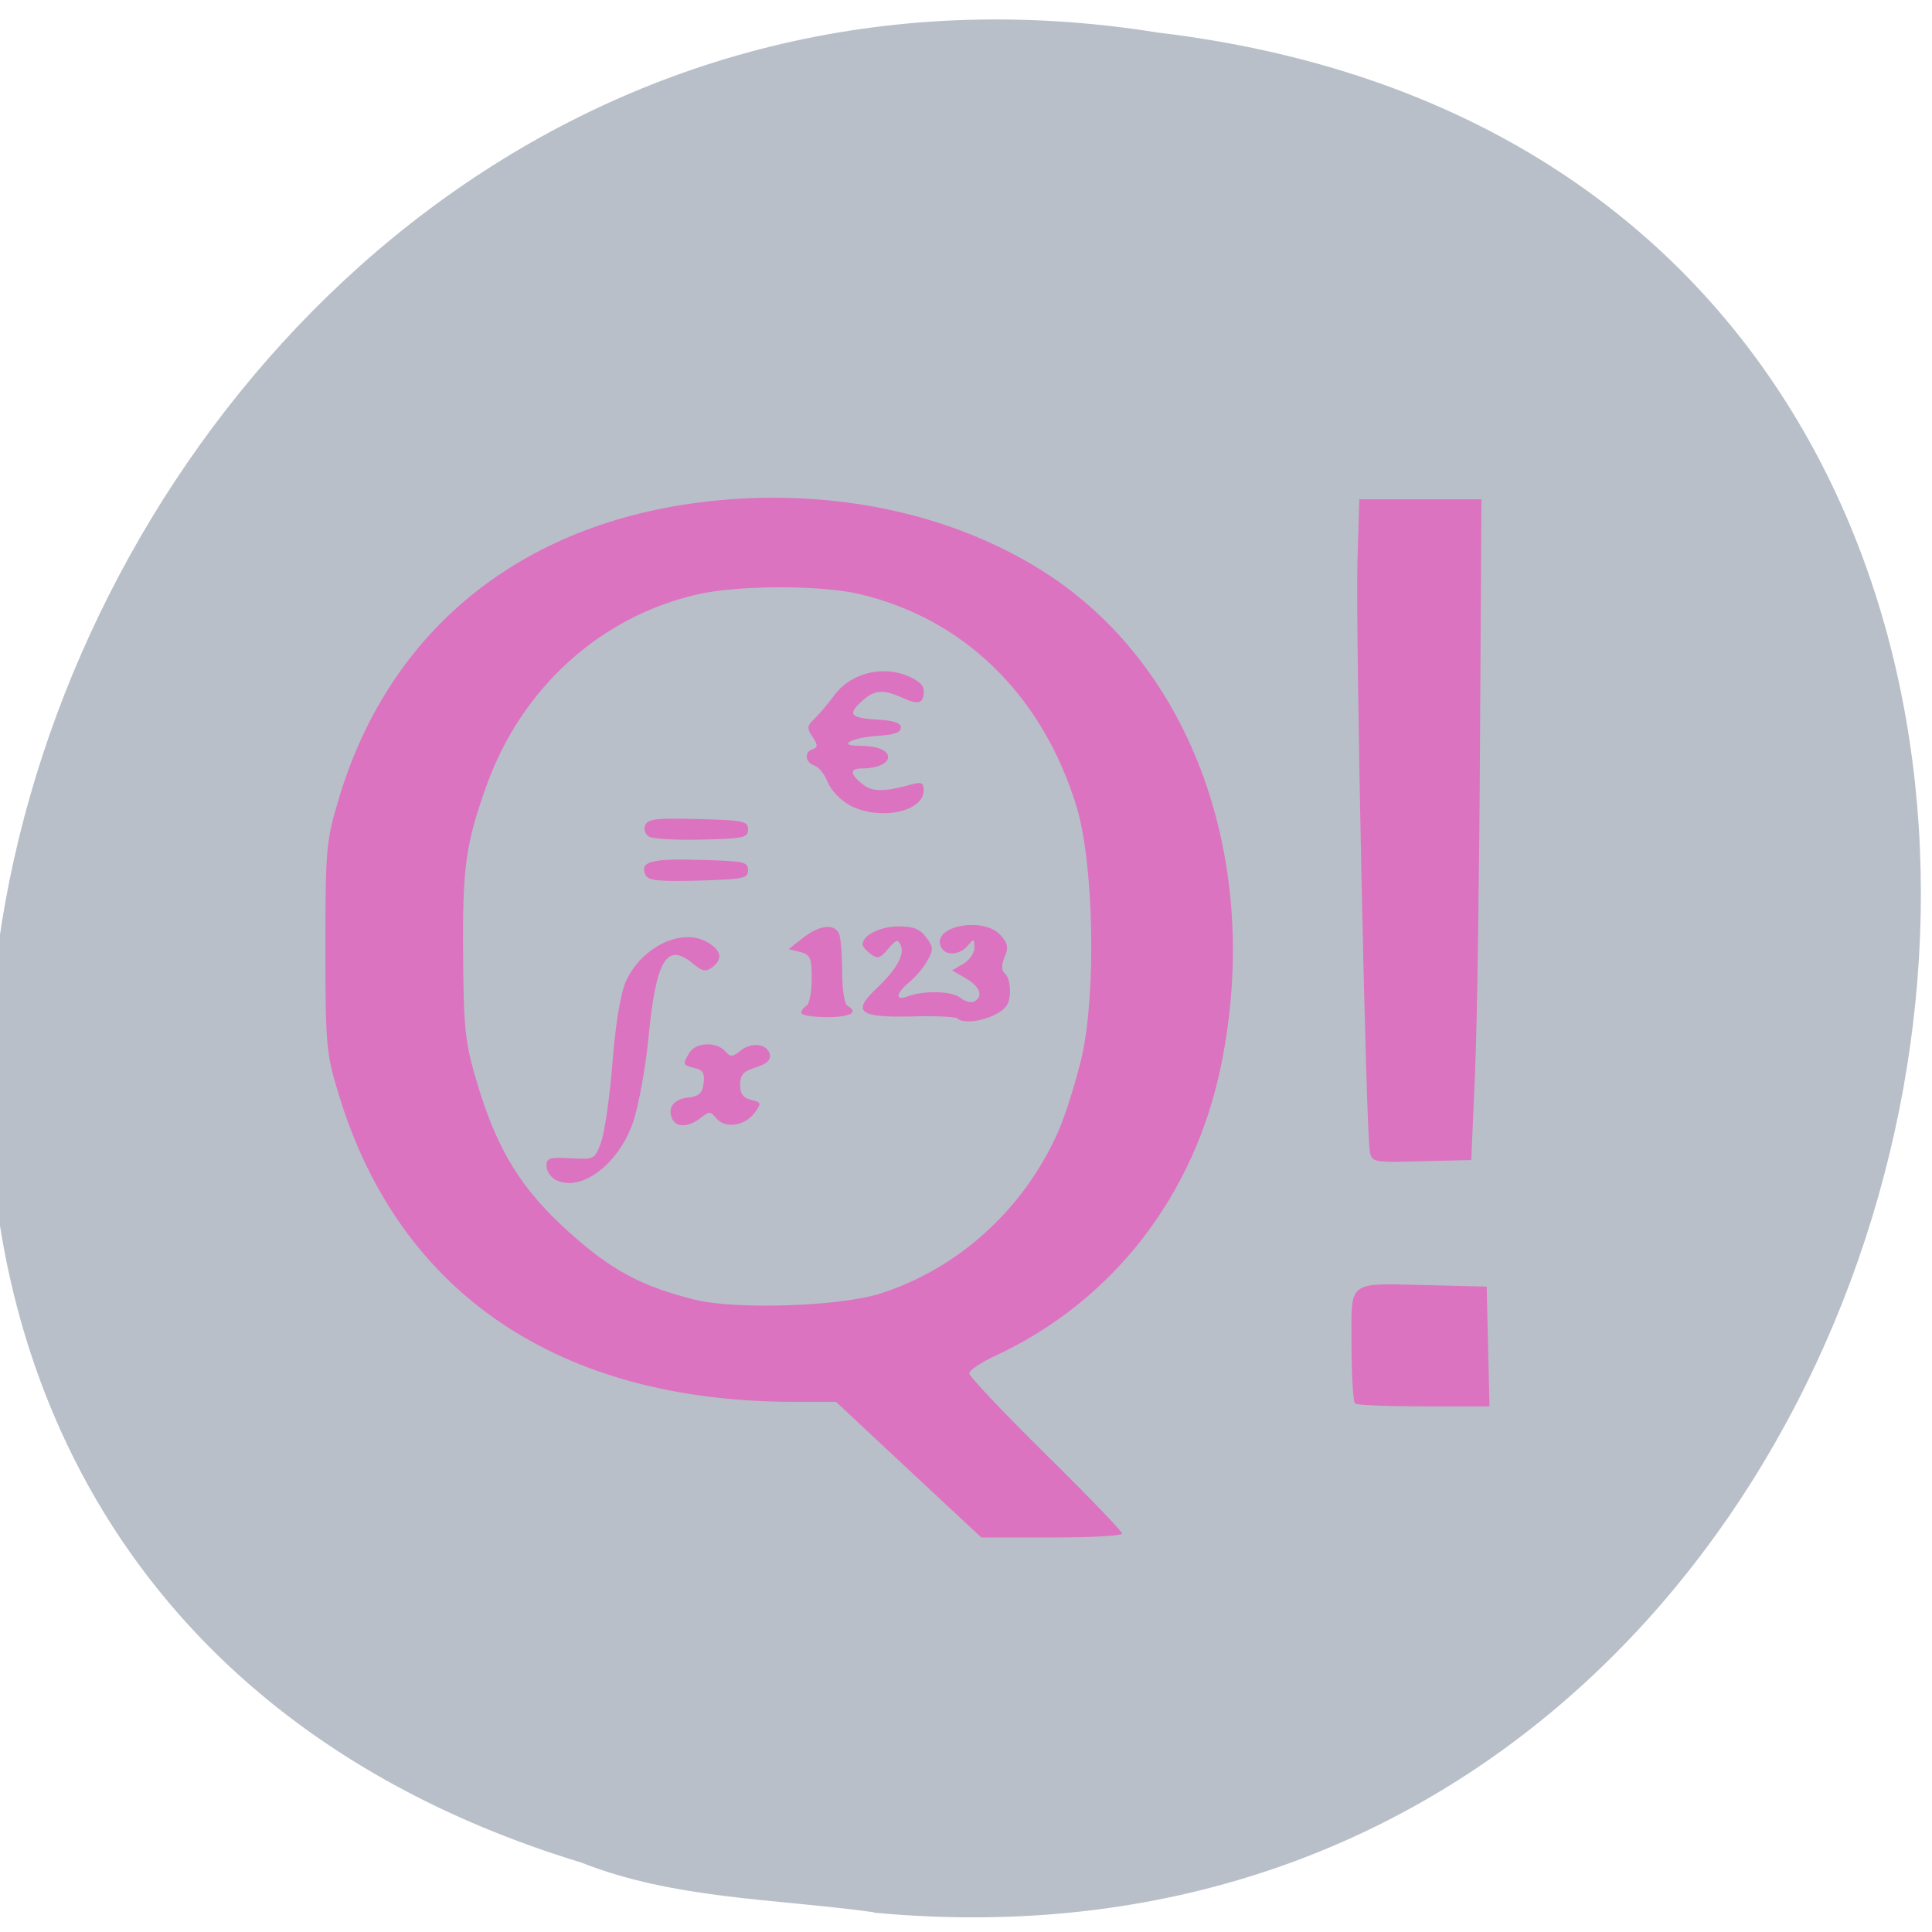 <svg xmlns="http://www.w3.org/2000/svg" viewBox="0 0 32 32"><path d="m 14.48 31.68 c 19.41 1.813 24.633 -28.762 4.703 -31.14 c -18.328 -2.941 -27.766 24.77 -9.555 30.31 c 1.539 0.609 3.223 0.598 4.852 0.824" fill="#b9bfc9"/><path d="m 15.05 24.344 l -1.203 -1.125 h -0.691 c -3.887 0 -6.539 -1.785 -7.543 -5.082 c -0.211 -0.688 -0.223 -0.824 -0.223 -2.449 c 0 -1.637 0.012 -1.766 0.227 -2.477 c 0.859 -2.848 3.109 -4.617 6.258 -4.922 c 1.984 -0.191 3.91 0.227 5.406 1.176 c 2.465 1.563 3.633 4.805 2.945 8.176 c -0.438 2.156 -1.793 3.906 -3.727 4.809 c -0.246 0.113 -0.445 0.246 -0.445 0.297 c 0 0.051 0.57 0.652 1.266 1.34 c 0.695 0.684 1.266 1.277 1.266 1.313 c 0 0.039 -0.523 0.066 -1.164 0.066 h -1.168 m -1.676 -4.04 c 1.293 -0.414 2.367 -1.387 2.941 -2.664 c 0.121 -0.266 0.297 -0.832 0.398 -1.254 c 0.242 -1.059 0.199 -3.215 -0.086 -4.148 c -0.563 -1.844 -1.871 -3.121 -3.609 -3.523 c -0.637 -0.148 -2.01 -0.145 -2.668 0.008 c -1.613 0.367 -2.922 1.555 -3.5 3.18 c -0.34 0.949 -0.395 1.348 -0.383 2.773 c 0.008 1.238 0.031 1.465 0.227 2.125 c 0.336 1.129 0.734 1.773 1.531 2.488 c 0.703 0.633 1.203 0.898 2.086 1.117 c 0.676 0.168 2.398 0.109 3.063 -0.102 m -5.379 -1.887 c -0.082 -0.043 -0.148 -0.145 -0.148 -0.23 c 0 -0.129 0.051 -0.145 0.398 -0.125 c 0.395 0.02 0.402 0.02 0.504 -0.258 c 0.059 -0.152 0.145 -0.746 0.191 -1.32 c 0.047 -0.629 0.137 -1.164 0.223 -1.352 c 0.258 -0.57 0.926 -0.895 1.348 -0.648 c 0.238 0.137 0.262 0.281 0.078 0.418 c -0.105 0.078 -0.164 0.066 -0.324 -0.07 c -0.426 -0.352 -0.605 -0.051 -0.727 1.227 c -0.051 0.52 -0.168 1.152 -0.258 1.41 c -0.242 0.703 -0.871 1.168 -1.285 0.949 m 1.934 -1.01 c -0.082 -0.184 0.027 -0.328 0.27 -0.352 c 0.176 -0.02 0.23 -0.07 0.25 -0.234 c 0.023 -0.164 -0.012 -0.223 -0.148 -0.254 c -0.199 -0.047 -0.203 -0.059 -0.086 -0.254 c 0.105 -0.172 0.441 -0.188 0.59 -0.027 c 0.094 0.102 0.121 0.102 0.258 -0.008 c 0.184 -0.148 0.445 -0.113 0.484 0.063 c 0.02 0.094 -0.051 0.156 -0.23 0.215 c -0.207 0.063 -0.262 0.121 -0.262 0.289 c 0 0.148 0.051 0.219 0.184 0.25 c 0.168 0.039 0.172 0.055 0.055 0.215 c -0.164 0.219 -0.488 0.266 -0.633 0.09 c -0.102 -0.121 -0.117 -0.121 -0.262 -0.004 c -0.195 0.152 -0.406 0.16 -0.469 0.012 m 4.723 -1.664 c -0.031 -0.027 -0.379 -0.043 -0.773 -0.031 c -0.855 0.02 -0.977 -0.078 -0.566 -0.465 c 0.328 -0.309 0.469 -0.559 0.402 -0.711 c -0.047 -0.109 -0.074 -0.102 -0.211 0.059 c -0.133 0.156 -0.176 0.168 -0.289 0.082 c -0.074 -0.055 -0.133 -0.125 -0.133 -0.16 c 0 -0.148 0.289 -0.297 0.594 -0.297 c 0.254 0 0.359 0.043 0.461 0.184 c 0.121 0.16 0.121 0.207 0.012 0.395 c -0.066 0.117 -0.203 0.273 -0.301 0.352 c -0.215 0.176 -0.23 0.309 -0.027 0.23 c 0.266 -0.102 0.734 -0.094 0.879 0.02 c 0.078 0.063 0.184 0.09 0.23 0.063 c 0.156 -0.086 0.098 -0.246 -0.137 -0.383 l -0.23 -0.133 l 0.188 -0.109 c 0.102 -0.059 0.184 -0.18 0.184 -0.27 c -0.004 -0.148 -0.012 -0.148 -0.113 -0.027 c -0.141 0.164 -0.379 0.168 -0.445 0.012 c -0.148 -0.34 0.703 -0.504 0.988 -0.191 c 0.125 0.133 0.137 0.211 0.07 0.363 c -0.055 0.133 -0.055 0.223 0.004 0.273 c 0.102 0.09 0.117 0.422 0.023 0.543 c -0.145 0.195 -0.668 0.328 -0.809 0.203 m -2.586 -0.094 c 0 -0.039 0.039 -0.09 0.086 -0.117 c 0.047 -0.023 0.086 -0.227 0.086 -0.445 c 0 -0.348 -0.023 -0.402 -0.191 -0.445 l -0.191 -0.047 l 0.238 -0.188 c 0.27 -0.211 0.523 -0.242 0.598 -0.066 c 0.027 0.063 0.051 0.348 0.051 0.633 c 0 0.281 0.039 0.535 0.086 0.559 c 0.195 0.109 0.055 0.188 -0.34 0.188 c -0.23 0 -0.422 -0.031 -0.422 -0.07 m -2.586 -2.293 c -0.09 -0.215 0.102 -0.266 0.906 -0.242 c 0.73 0.02 0.797 0.031 0.797 0.172 c 0 0.137 -0.066 0.148 -0.824 0.172 c -0.695 0.016 -0.832 0 -0.879 -0.102 m 0.066 -0.625 c -0.066 -0.039 -0.098 -0.121 -0.066 -0.191 c 0.047 -0.105 0.18 -0.121 0.879 -0.102 c 0.758 0.02 0.824 0.035 0.824 0.172 c 0 0.137 -0.066 0.152 -0.762 0.168 c -0.418 0.012 -0.813 -0.012 -0.875 -0.047 m 3.313 -0.527 c -0.145 -0.078 -0.305 -0.246 -0.355 -0.375 c -0.051 -0.129 -0.148 -0.254 -0.223 -0.277 c -0.156 -0.055 -0.172 -0.227 -0.023 -0.273 c 0.082 -0.027 0.082 -0.07 -0.008 -0.203 c -0.094 -0.141 -0.09 -0.184 0.023 -0.289 c 0.074 -0.07 0.223 -0.242 0.328 -0.387 c 0.262 -0.363 0.758 -0.504 1.188 -0.348 c 0.195 0.074 0.305 0.164 0.305 0.258 c 0 0.215 -0.082 0.242 -0.344 0.125 c -0.32 -0.148 -0.469 -0.141 -0.668 0.039 c -0.258 0.227 -0.211 0.289 0.23 0.316 c 0.289 0.016 0.402 0.055 0.402 0.133 c 0 0.082 -0.113 0.121 -0.383 0.137 c -0.418 0.027 -0.684 0.164 -0.316 0.164 c 0.301 0 0.488 0.07 0.488 0.188 c 0 0.105 -0.184 0.188 -0.43 0.188 c -0.207 0 -0.207 0.09 0.004 0.258 c 0.16 0.133 0.359 0.133 0.824 0.004 c 0.156 -0.043 0.191 -0.027 0.191 0.102 c 0 0.359 -0.742 0.508 -1.234 0.242 m 8.379 9.914 c -0.031 -0.031 -0.059 -0.469 -0.059 -0.977 c 0 -1.09 -0.098 -1.016 1.309 -0.984 l 0.93 0.023 l 0.047 1.984 h -1.086 c -0.598 0 -1.109 -0.02 -1.141 -0.047 m 0.246 -4.164 c -0.066 -0.27 -0.238 -8.594 -0.207 -9.766 l 0.031 -1.047 h 2.023 l -0.023 4.01 c -0.012 2.207 -0.047 4.668 -0.082 5.473 l -0.063 1.461 l -0.82 0.02 c -0.797 0.023 -0.82 0.016 -0.859 -0.148" fill="#dc73c1"/></svg>